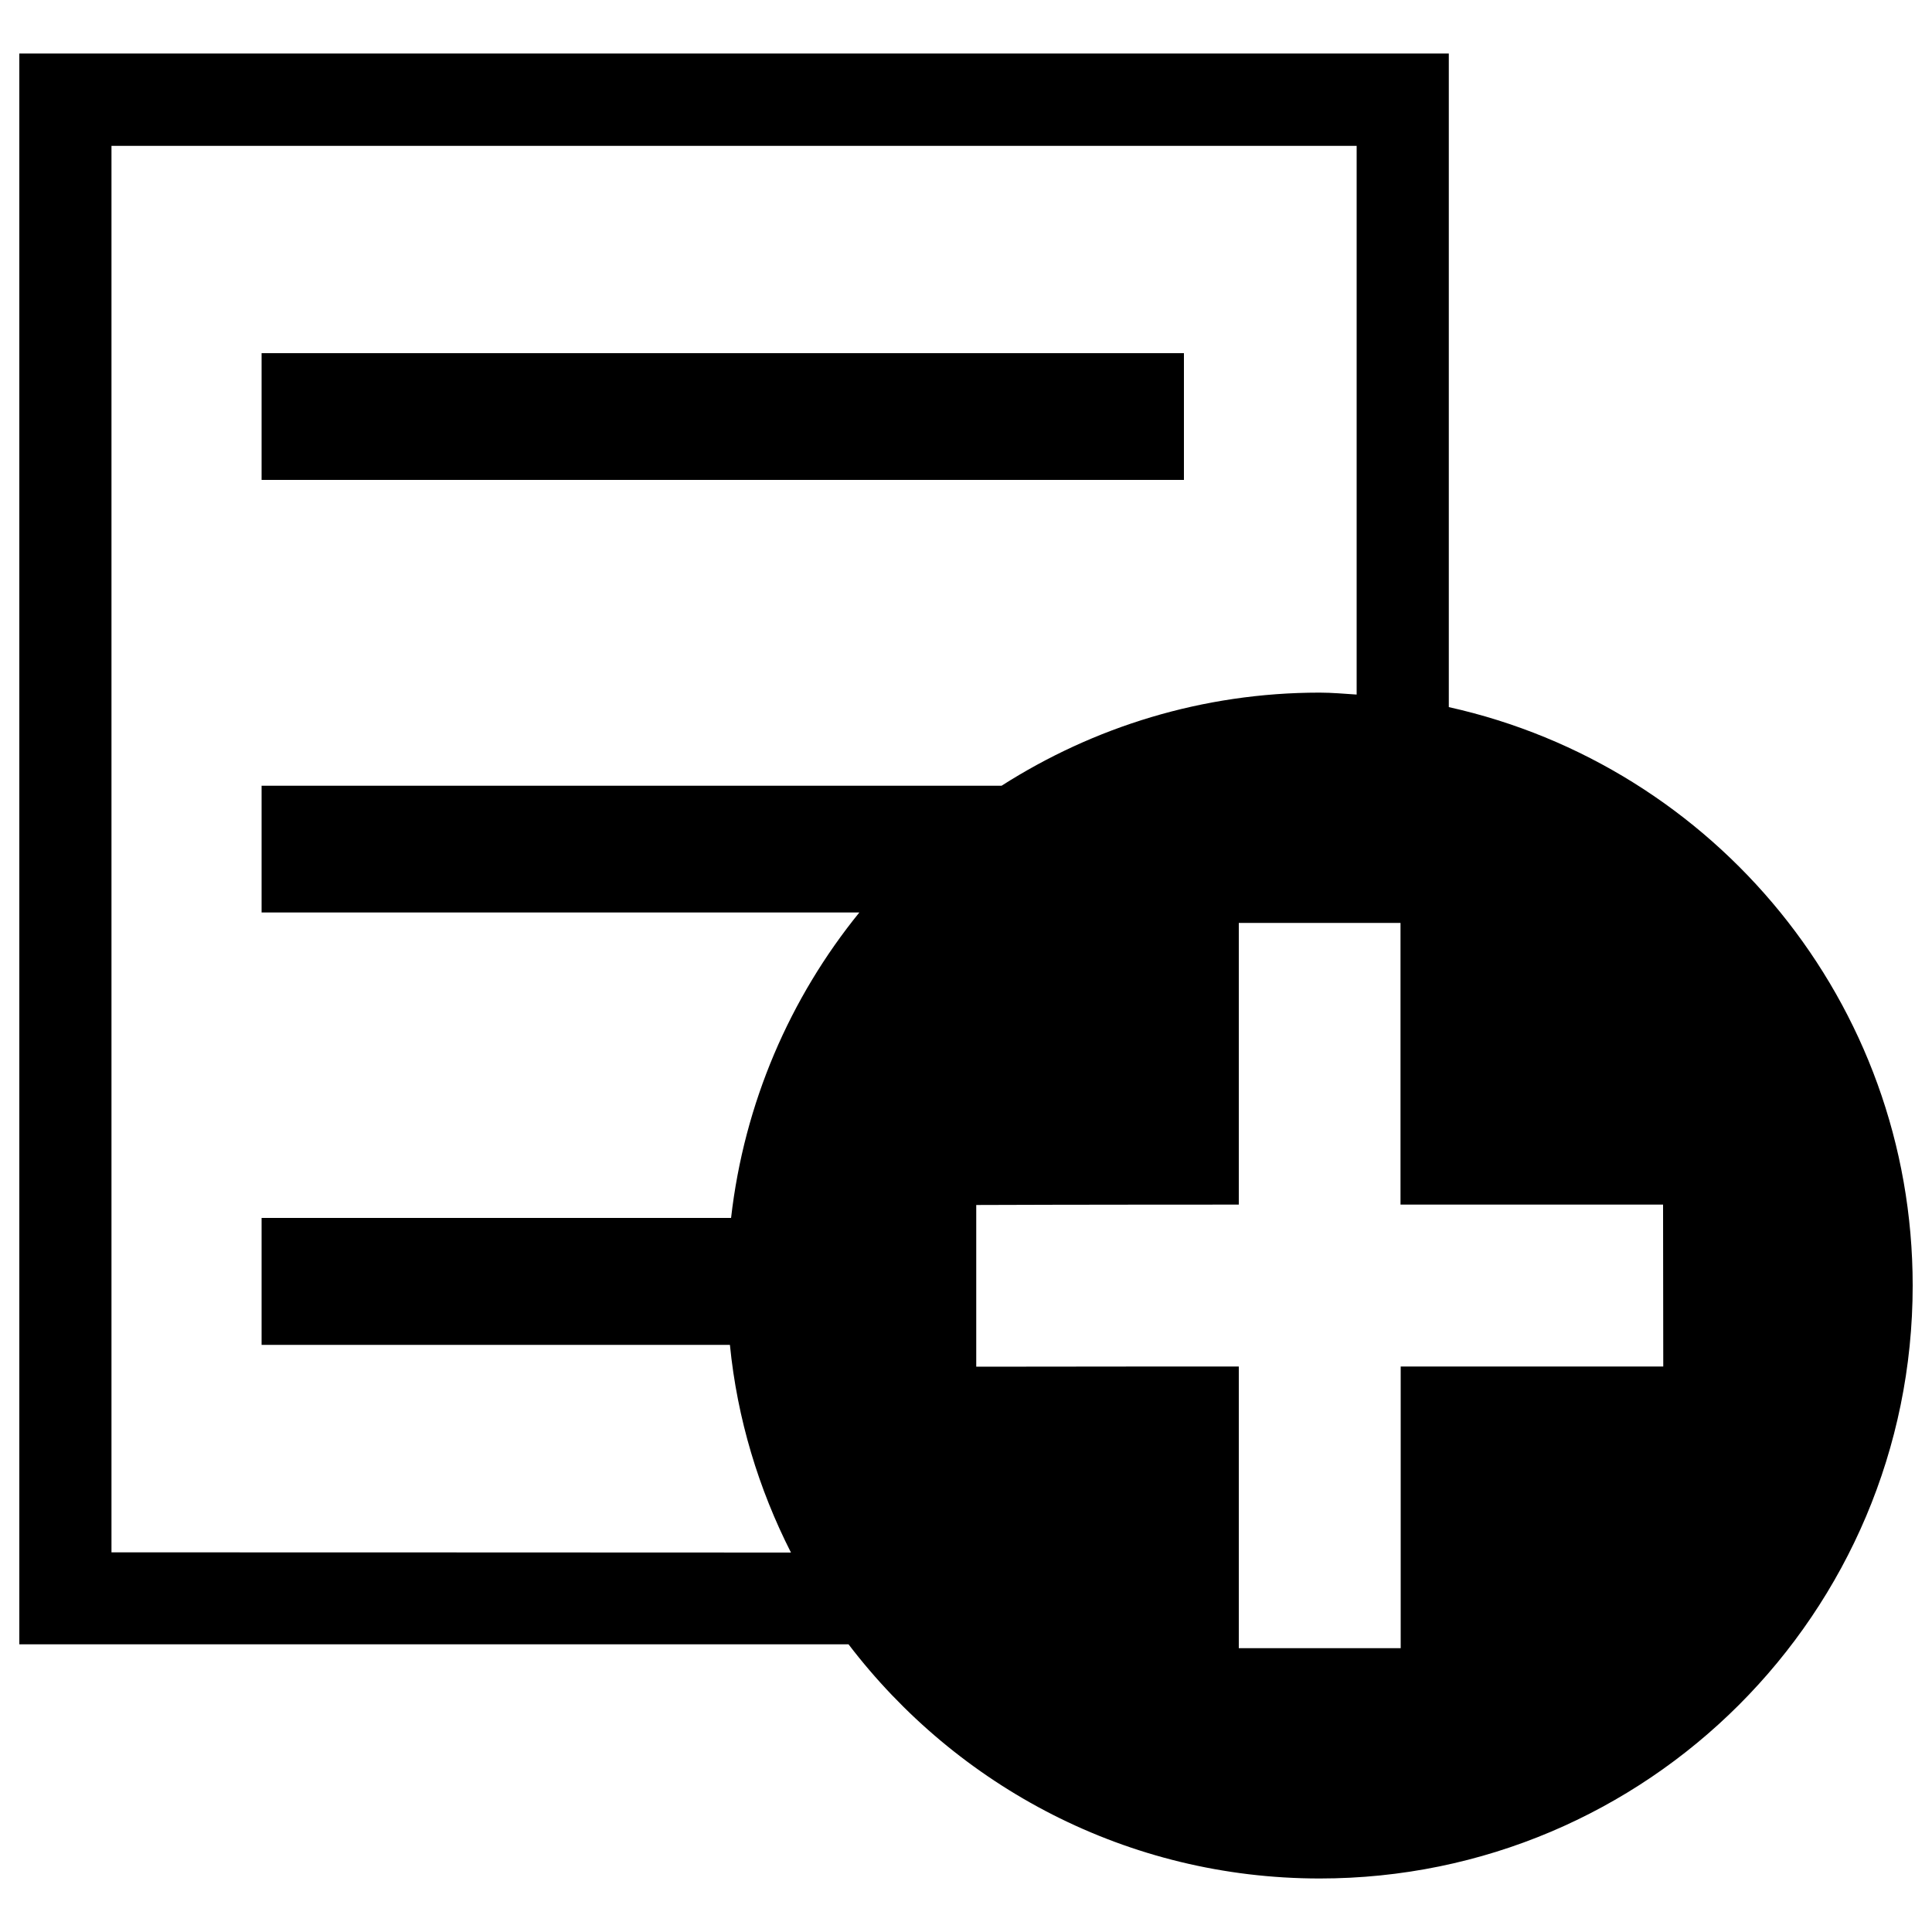 <?xml version="1.0" encoding="utf-8"?>
<!-- Svg Vector Icons : http://www.onlinewebfonts.com/icon -->
<!DOCTYPE svg PUBLIC "-//W3C//DTD SVG 1.1//EN" "http://www.w3.org/Graphics/SVG/1.1/DTD/svg11.dtd">
<svg version="1.1" xmlns="http://www.w3.org/2000/svg" xmlns:xlink="http://www.w3.org/1999/xlink" x="0px" y="0px" viewBox="0 0 1000 1000" enable-background="new 0 0 1000 1000" xml:space="preserve">
<g><g><g><g><rect x="135.4" y="182.8" width="477.4" height="65.6"/><path d="M749.9,366V27.7H10v823.4h429.2c56.1,73.5,144.3,121.2,243.9,121.2c169.5,0,306.9-137.4,306.9-306.9C990,518.9,887.3,396.5,749.9,366z M57.7,803.5c0-43.4,0-684.6,0-728c42.9,0,601.5,0,644.5,0c0,18.3,0,142.8,0,284c-6.4-0.4-12.7-1-19.2-1c-60.6,0-117,17.8-164.6,48.2H135.4v65.6h309.4c-35.9,44.2-59.6,98.6-66.4,158.1h-243v65.7h242.4c3.8,38.4,14.9,74.6,31.6,107.5C249.7,803.5,80.6,803.5,57.7,803.5z M860.9,707.3c-45.1,0-135.9,0-135.9,0s0,105.6,0,145.8h-83.8c0-40.2,0-145.8,0-145.8s-90.9,0-135.9,0.1v-83.7c45-0.2,135.9-0.2,135.9-0.2s0-105.7,0-145.8h83.7c0,40,0,145.8,0,145.8s90.8,0,135.9,0L860.9,707.3L860.9,707.3z"/></g></g><g></g><g></g><g></g><g></g><g></g><g></g><g></g><g></g><g></g><g></g><g></g><g></g><g></g><g></g><g></g></g><g></g><g></g><g></g><g></g><g></g><g></g><g></g><g></g><g></g><g></g><g></g><g></g><g></g><g></g><g></g></g>
</svg>